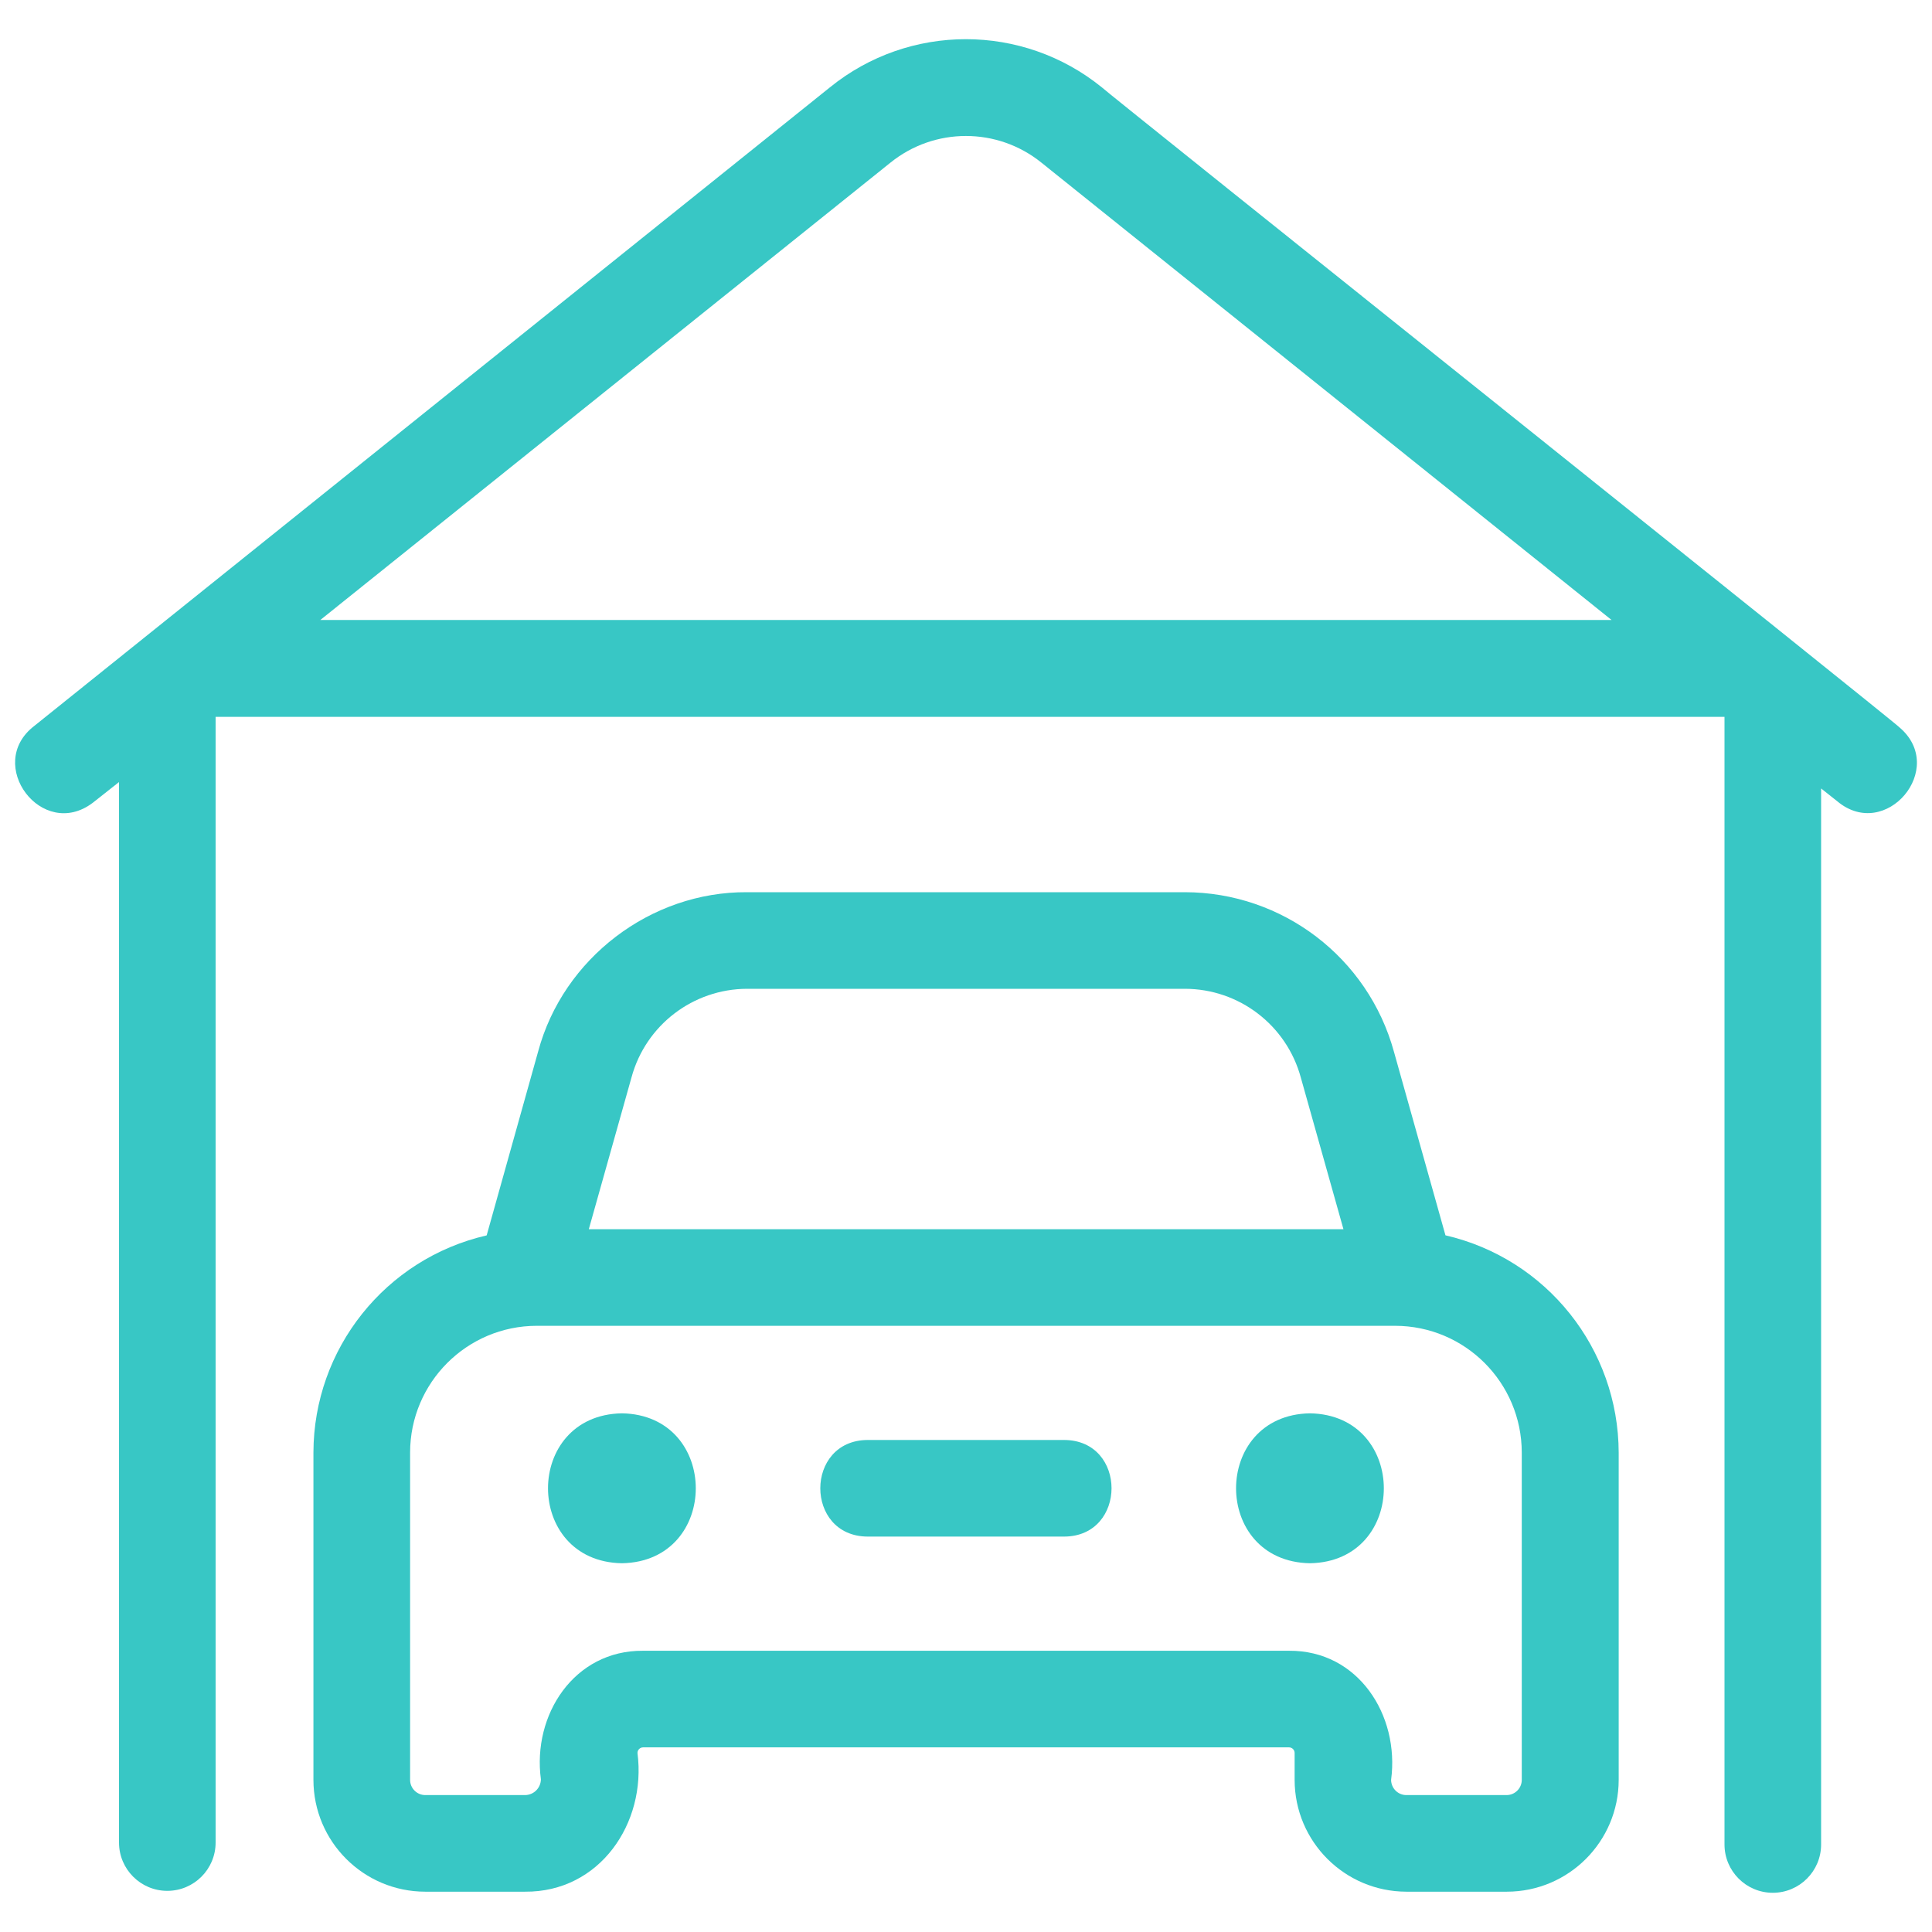 <!-- icon666.com - MILLIONS OF FREE VECTOR ICONS --><svg id="Layer_1" enable-background="new 0 0 30 30" viewBox="0 0 30 30" xmlns="http://www.w3.org/2000/svg"><g><path d="m9.657 21.946c-1.53.026-1.53 2.302 0 2.328 1.53-.026 1.529-2.302 0-2.328z" fill="#000000" style="fill: rgb(56, 199, 197);"></path><path d="m20.341 21.946c-1.53.026-1.53 2.302 0 2.328 1.53-.026 1.529-2.302 0-2.328z" fill="#000000" style="fill: rgb(56, 199, 197);"></path><path d="m16.525 22.36h-3.052c-.98.004-.981 1.496 0 1.5h3.052c.979-.004.981-1.496 0-1.5z" fill="#000000" style="fill: rgb(56, 199, 197);"></path><path d="m22.445 19.182-.8-2.851c-.402-1.462-1.73-2.475-3.246-2.477h-6.8c-1.496-.009-2.853 1.027-3.242 2.471l-.8 2.858c-1.572.362-2.687 1.76-2.69 3.373v5.082c.001.958.778 1.735 1.736 1.736h1.549c1.157.01 1.888-1.061 1.747-2.153-.001-.048.039-.088.087-.088h10.03c.048 0 .088.04.087.088v.417c.001.958.777 1.734 1.735 1.736h1.561c.958-.001 1.735-.778 1.736-1.736v-5.082c-.004-1.613-1.118-3.011-2.69-3.374zm-12.638-2.456c.221-.808.954-1.369 1.792-1.372h6.8c.842.001 1.579.565 1.8 1.378l.662 2.355h-11.718zm13.823 10.912c0 .13-.106.236-.236.236h-1.556c-.13 0-.236-.105-.237-.236.134-1.004-.51-2.014-1.587-2.005h-10.03c-1.069-.008-1.72.995-1.585 1.996-.002.135-.11.243-.245.245h-1.55c-.13 0-.236-.106-.236-.236v-5.082c.001-1.087.881-1.968 1.968-1.969h13.326c1.087.001 1.967.882 1.968 1.969z" fill="#000000" style="fill: rgb(56, 199, 197);"></path><path d="m29.495 11.295c.011-.018-12.383-9.918-12.385-9.938-1.231-.998-2.993-.998-4.224 0l-12.356 9.917c-.772.596.124 1.786.91 1.192.009-.007.019-.015.028-.022l.38-.3v16.467c0 .414.336.75.75.75s.75-.336.75-.75v-17.48h23.43v17.51c0 .414.336.75.75.75s.75-.336.75-.75v-16.398l.252.2c.753.629 1.713-.513.965-1.148zm-24.521-1.668 8.851-7.1c.685-.554 1.663-.554 2.348 0l8.851 7.1z" fill="#000000" style="fill: rgb(56, 199, 197);"></path></g></svg>